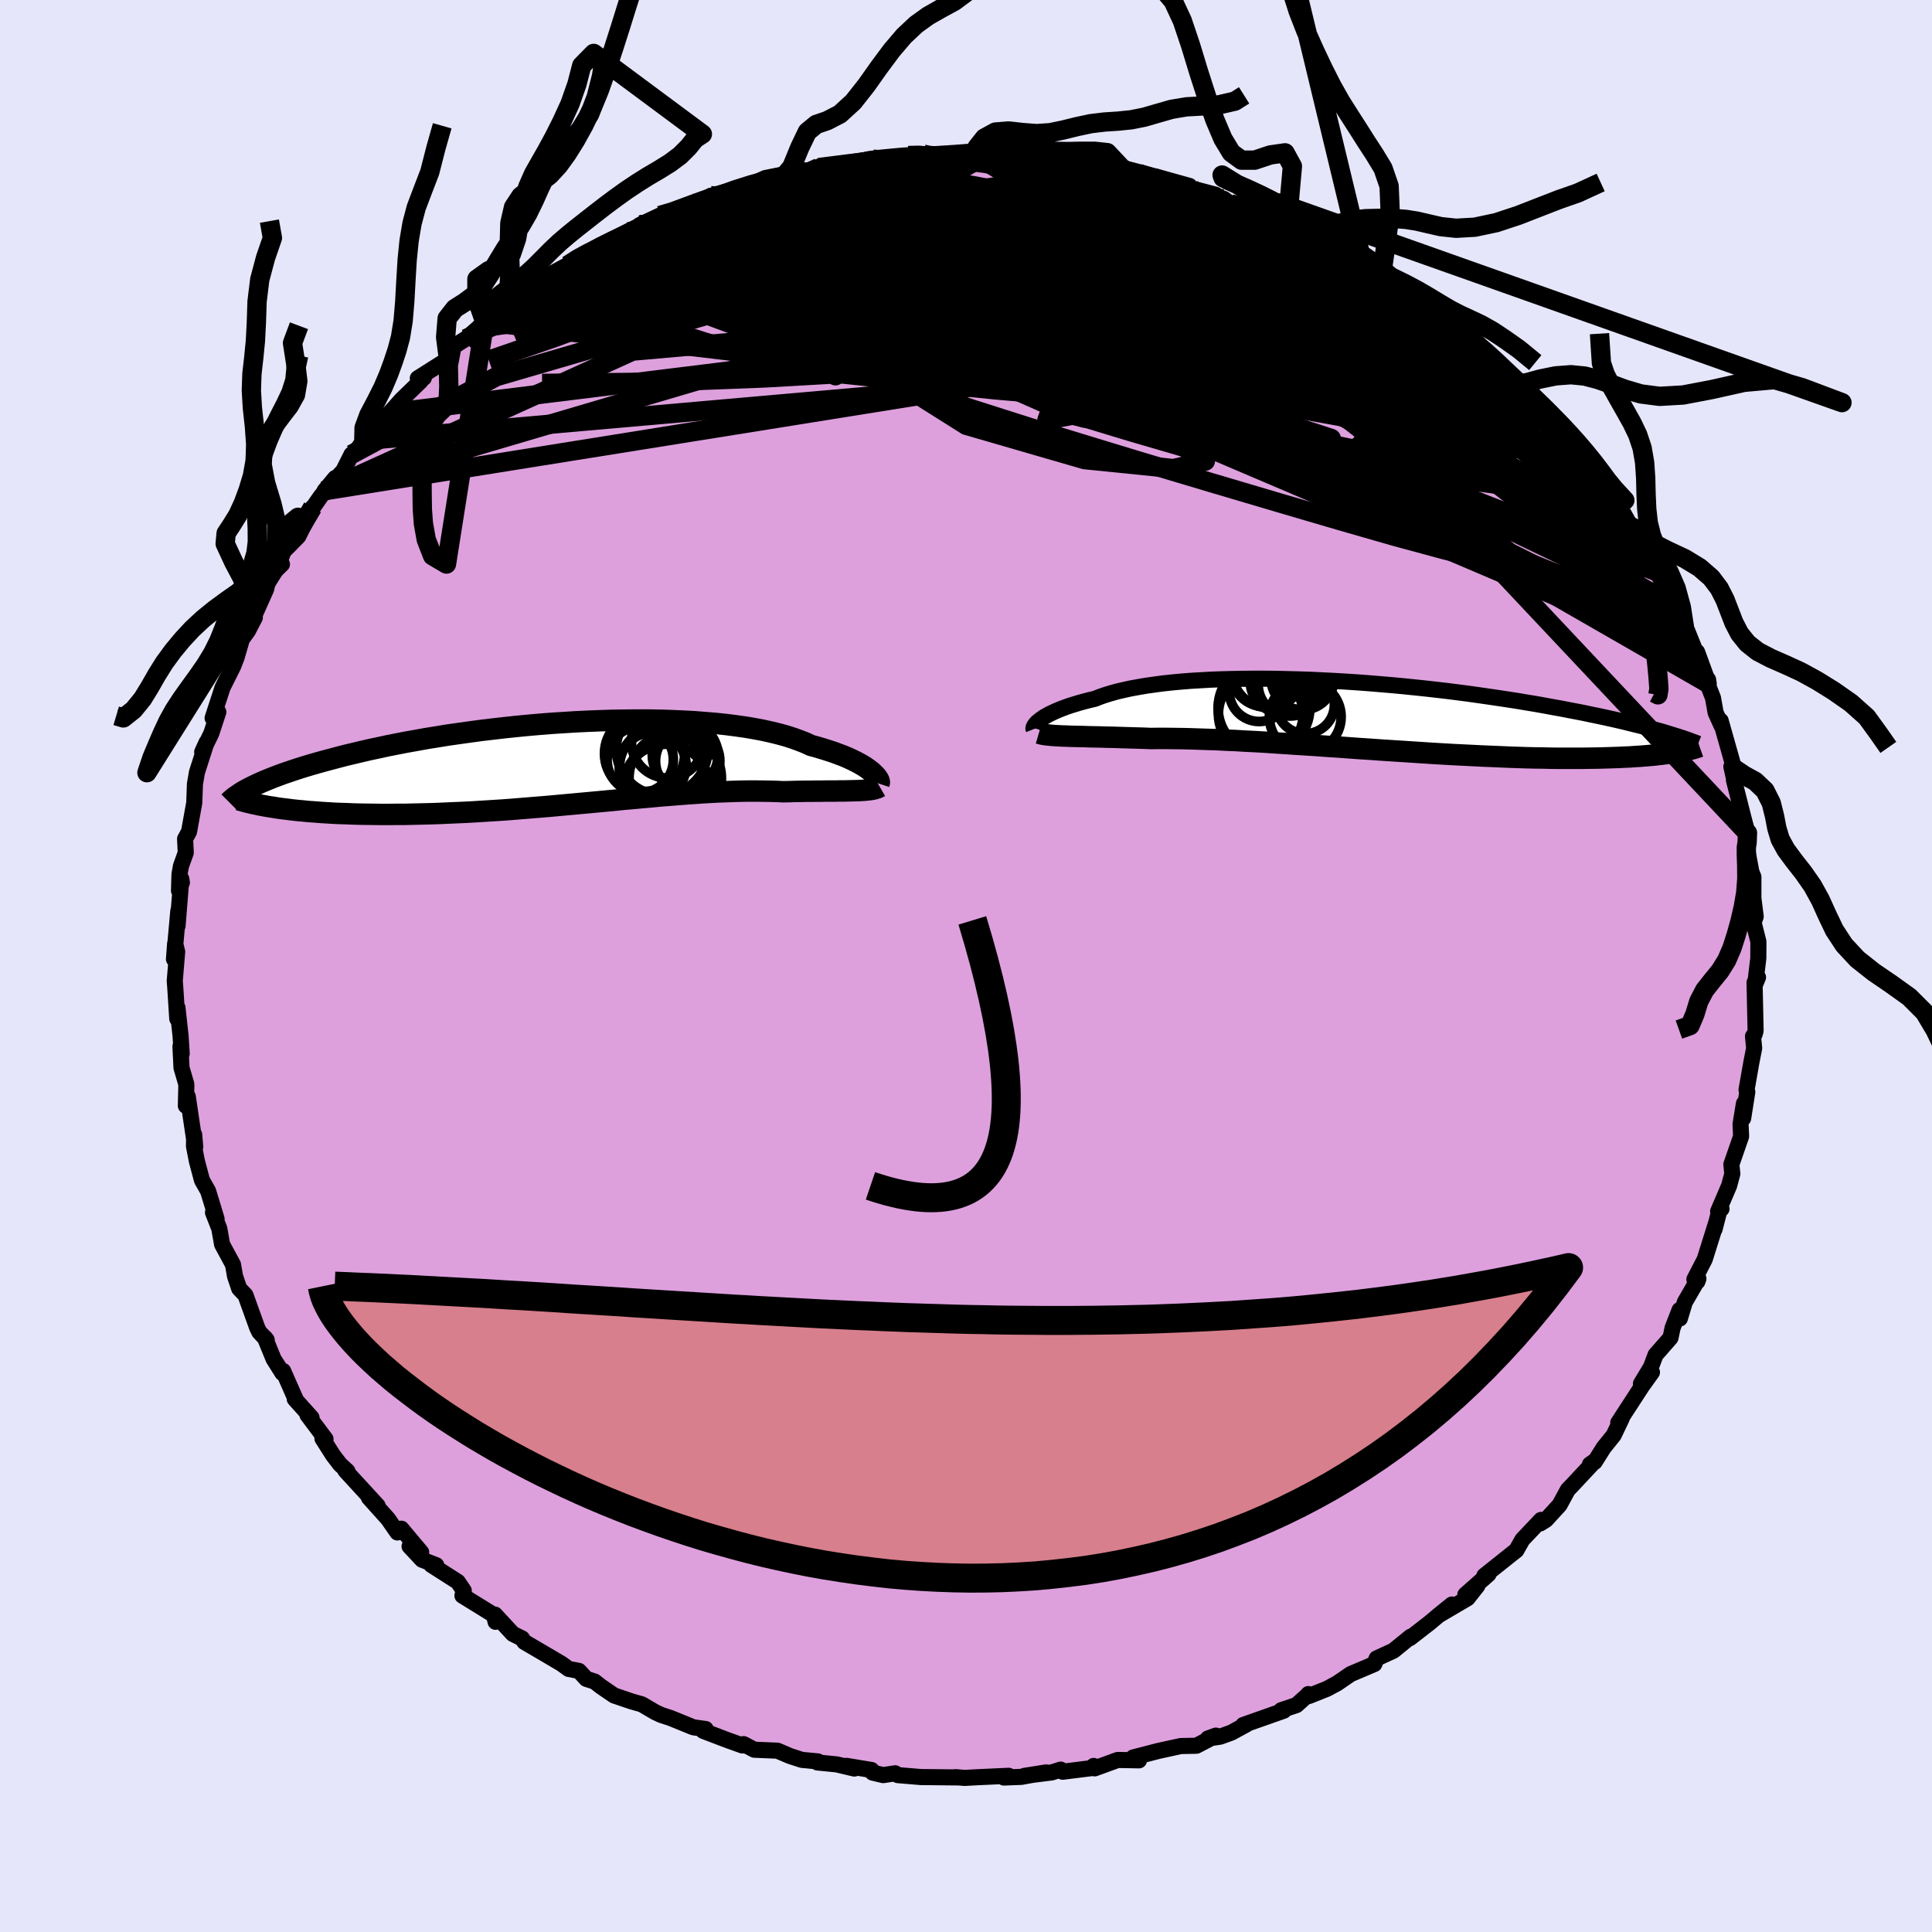 <svg xmlns="http://www.w3.org/2000/svg" width="500" height="500" viewBox="-100 -100 200 200"><defs><clipPath id="c"><path d="m31.23.93-.21-.17-.24-.18-.27-.19-.3-.18-.33-.19-.36-.19-.39-.19-.43-.2-.45-.19-.48-.18-.51-.19-.55-.18-.57-.18-.6-.18-.63-.17-.56-.26-.61-.24-.66-.24-.71-.23-.76-.21-.81-.2-.86-.19-.9-.17-.94-.16-.99-.14L16.09-4l-1.06-.11-1.09-.09-1.12-.09-1.15-.06-1.17-.05-1.2-.04-1.21-.02H6.85l-1.24.01-1.25.02-1.26.04-1.27.05-1.26.06-1.27.08-1.26.08-1.25.1-1.25.11-1.23.12-1.22.13-1.21.14-1.18.14-1.17.16-1.14.16-1.12.16-1.1.18-1.07.17-1.04.19-1.02.18-.98.19-.96.19-.92.2-.9.19-.87.2-.83.2-.81.19-.77.2-.75.2-.71.19-.69.19-.66.19-.64.19-.61.19-.58.19-.56.19-.53.18-.51.19-.48.18-.45.18-.44.18-.4.17-.39.18-.36.17-.34.17 2.76 2.13.49.07.52.06.53.07.56.06.57.05.58.06.61.04.62.05.64.04.65.04.67.03.69.02.71.03.71.02.74.01.75.01.78.01h.79l.81-.01h.82l.85-.02.85-.02.88-.02.88-.03.9-.04.92-.04.92-.04.93-.05.95-.06.95-.06.96-.06.96-.07.97-.08.98-.08.98-.08.98-.08.98-.09.98-.09.98-.09.98-.09.97-.09.97-.09.96-.09.96-.1.95-.08.94-.09.93-.08.93-.09.91-.07.89-.07.89-.07.87-.06.86-.06.84-.05.83-.04.81-.03.79-.03.78-.02.75-.01h.74l.72.01.71.01.68.02.66.03.61-.01.6-.02.58-.01.56-.01h.55l.54-.01h.52l.5-.01h.96l.45-.01h.43l.41-.01.4-.01.37-.01"/></clipPath><clipPath id="b"><path d="m-32.76.43.19-.13.21-.15.25-.14.27-.15.29-.14.32-.15.35-.15.38-.15.4-.15.43-.15.46-.14.49-.15.51-.14.54-.14.56-.13.5-.2.55-.19.59-.18.64-.18.68-.16.73-.16.77-.14.81-.14.85-.12.89-.12.93-.1.96-.09.99-.08 1.03-.06 1.05-.06 1.08-.04 1.11-.03 1.12-.02 1.14-.01h1.17l1.17.01 1.19.03 1.19.03 1.21.04 1.21.06 1.21.06 1.21.07 1.2.08 1.21.09 1.2.1 1.18.1 1.18.11 1.17.12 1.15.12 1.14.13 1.12.13 1.1.14 1.08.14 1.06.15 1.04.15 1.02.15.99.15.97.15.94.16.92.15.89.16.87.16.84.15.82.16.79.15.77.15.75.16.73.15.7.15.68.15.66.15.64.15.61.15.6.15.57.14.55.15.53.14.51.14.48.13 1.22 2.2-.37.05-.38.05-.41.05-.42.05-.44.05-.47.04-.48.04-.5.04-.52.03-.54.04-.56.02-.58.03-.6.02-.62.02-.64.02-.66.01-.69.01-.71.01h-2.25l-.8-.01-.83-.02-.84-.01-.87-.02-.88-.03-.91-.03-.93-.04-.95-.04-.97-.04-.98-.05-1.01-.05-1.02-.05-1.03-.06-1.04-.06-1.06-.07-1.07-.07-1.08-.07-1.09-.07-1.09-.07-1.1-.08-1.1-.07-1.1-.08-1.1-.08-1.1-.07-1.1-.08-1.09-.07-1.08-.07-1.07-.07-1.07-.07-1.05-.07-1.04-.06-1.02-.05-1-.06-.99-.04-.96-.05-.94-.03-.92-.03-.9-.03-.86-.02-.85-.01-.81-.01h-.78l-.76.01-.72-.03-.71-.02-.68-.02-.67-.02-.65-.02-.63-.02-.61-.01-.58-.02-.57-.01-.54-.01-.52-.02-.5-.01-.47-.01-.45-.01-.43-.02"/></clipPath><linearGradient id="d" x1="0%" x2="100%" y1="0%" y2="0%"><stop offset="0%" style="stop-color:[object Object];stop-opacity:1"/><stop offset="4.8%" style="stop-color:[object Object];stop-opacity:1"/><stop offset="100%" style="stop-color:[object Object];stop-opacity:1"/></linearGradient><filter id="a"><feTurbulence baseFrequency=".05" numOctaves="3" result="noise" type="noise"/><feDisplacementMap in="SourceGraphic" in2="noise" scale="2"/></filter></defs><rect width="100%" height="100%" x="-100" y="-100" fill="#E6E6FA"/><path fill="plum" stroke="#000" stroke-linejoin="round" stroke-width="1.667" d="m81.72 1.7.27-.53-.33.8-.03-.26.11 4.98-.09.35-.18.23.12 1.24-.28 1.42-.51 2.89.08.22-.43 2.73.08-1.53-.35 2.15.06 1.24-1.01 2.91.1.97-.33 1.23-1.14 2.66.35-.26-.13-.17-.59 2.28.15-.61-1.17 3.73-1.07 2.07.31.23.11-.3-1.41 2.43-.51 1.69-.03-.88-.72 1.84-.22 1.04-1.55 1.77-.48 1.28-1.03 1.7 1.14-1.18-1.02 1.42-2.47 3.8.36-.45-.83 1.74-1.03 1.28-.94 1.49-.49.25.52-.36-2.44 2.61-.37.38-.85 1.57-1.42 1.55-.6.37.1-.37-1.93 2.04-.63 1.11-.36.28-2.95 2.35.43-.16-2.4 2.12 1.24-.91-1.01 1.28-3.01 1.77 1.39-1.12-1.13.91-1.22 1.02-2 1.55.08-.15-1.78 1.45-1.74.8-.24.58-2.45 1.04-1.4.96-1.06.57-1.86.74-.06-.2-.15.17-1.08.97-1.58.53.27.05-4.2 1.48.35-.07-1.58.86-1.16.42-1.27.19.83-.3-2.02 1.05-1.62.03-2.29.5-2.63.68.6.3-2.2-.04-2.39.87-.11-.25.15.18-3.35.42-.21-.22-.92.29-2.85.36 2.26-.36-2.56.46-1.81.07.5-.18-3.3.15-1.26.07-.98-.08.45.03-3.99-.04-2.4-.2-.27-.19-1.24.19-1.1-.26-.11-.27-2.6-.43.82.28-1.82-.43-2-.2.05-.11-1.67-.16-1.23-.4-1.29-.55-2.4-.1-1.1-.58-.13.14-1.59-.57-2.46-.94.25-.19-1.27-.18-2.36-.96-.98-.32-.62-.29-1.38-.81-1.09-.31-1.79-.61-1.33-.91-.68-.53-.85-.27-.77-.83-1.06-.2-.76-.55-2.09-1.23-1.74-1.02-.24-.36-.95-.47-1.85-2 .06.75-.16-.69-3.27-2.02.14-.52-.62-.91-2.74-1.75.51.03-1.47-.57-1.29-1.38 1.2.61-2.05-2.44-.41.39-.98-1.41-1.97-2.19.91.84-3.35-3.65.22.07-.77-.71-.72-.94-1.1-1.73.32.05-1.87-2.49.42.28-1.74-1.94.15.16-1.35-3.06-.07.22-.92-1.46-.91-2.22.2.25-.76-.81-.22-.44-1.22-3.39-.65-.68-.43-1.28-.21-1.2-1.13-2.09-.29-1.64-.65-1.66.37.66-.37-1.22-.51-1.67-.63-1.11-.53-1.99-.3-1.54.02-1.2.11 1.27-.77-5.2-.2.95.05-2.05-.01-.21-.49-1.67-.11-2.21.13.74-.12-1.86-.32-2.9-.02 1.15-.21-3.29-.05-.62.25-3.03-.21-.85-.12 1.62.45-5-.08 1.56.39-4.86.06.37-.3.84.05-1.69.15-.85.5-1.39-.07-1.43.41-.75.27-1.49.27-1.5.07-1.94.21-1.22.99-3.08-.45.99.94-1.92.73-2.22-.59.62 1-3.07.08-.19 1.05-2.1.35-.9.55-1.89.63-.88.71-1.37-.34.44 1.51-3.38.28-1.27 1.36-1.31-.58.2.37-.56.38-.99 1.53-1.55 1.47-2.99-1.03 1.56 1.84-2.65 1.53-1.95-1.1 1.32 1.93-2.05.86-1.71.47-.36.8-1.07.65-.69.6-.81 1.44-1.37 1.21-1.36 1.97-1.91-.11.02.46-.38-.63.05 3.17-2.01.34-1.17 1.48-.92 1.21-1.07.73-.68.42-.08.9-.71 1.76-1.33 1.5-1.1 1.25-.67.77-.67-.45.14 2.42-1.42 1.2-.83 1.06-.6.25.07.61-.55 1.04-.4 2.05-1.14 2.32-1.09-1.05.36 2.08-.98 1.05-.25 2.16-.71.07-.31 2.21-.53-.21-.25 1.11-.1 1.18-.46 2.15-.71 1.19-.56 2.15-.42.16.22 2.28-.32 1.45-.52-.23-.05-.28.01 4.41-.52 1.22-.35-.5.1 3.89-.19.25-.28 1.57-.15.1.23 2.27-.12.29-.01 2.61-.03-.13-.09 1.23.19.07-.27 2.31.18 2.97.39-.22-.26 2.06.47 1.27.01.03-.1 3.09.57.81.26 1.43.04 1.66.48.42.04.92.29.82.03 3.54.99-.66.02 3.37.89-.36.04 1.19.38.73.53h.7l3.17 1.16.58.09.64.47.85.26 2.64 1.25.08.37.29.2 2.23 1.13.95.33 1.54.97 1.45.67.12.13.75.43.92.73.13.06 2.77 2.21.85.5 1.51.88.52 1.02.35.06 1.17.77.97.28 1.79 2 .55.59 1.9 2.1 1.03.8-.58-.37 1.48 1.14.92 1.24.92.39-.74.02 2.21 1.63 1.66 2.13-.49-.43 1.16 1.45 1.42 1.95-.25.43.65.42 1.34 1.67 1.78 3.17-.86-1.1.98.51.9 2.33.48 1.4.91.73.76.87 1.35 3.16.51 1.6-.62-1.28.67 1.07 1.31 3.25-.05-.47 1.21 3.31-.07-.44-.48-.63.99 2.53.27 1.52.62 1.37-.1-.54 1.31 4.64-.2.12.39 1.77.05.08-.17-.44.97 3.83.43 1.63.02 2.08-.05-1.6-.07.85.5 2.69.21.52v2.22l.24 1.89-.22.62.5 1.98-.01 1.72-.3 2.5.27-.53" filter="url(#a)"/><path fill="#fff" d="m-32.76.43.19-.13.21-.15.25-.14.27-.15.29-.14.32-.15.35-.15.38-.15.4-.15.43-.15.46-.14.49-.15.51-.14.54-.14.56-.13.5-.2.55-.19.59-.18.64-.18.68-.16.73-.16.77-.14.81-.14.85-.12.89-.12.93-.1.96-.09.99-.08 1.03-.06 1.05-.06 1.08-.04 1.11-.03 1.12-.02 1.14-.01h1.17l1.17.01 1.19.03 1.19.03 1.21.04 1.21.06 1.21.06 1.21.07 1.2.08 1.21.09 1.2.1 1.18.1 1.18.11 1.17.12 1.15.12 1.14.13 1.12.13 1.1.14 1.08.14 1.06.15 1.04.15 1.02.15.99.15.97.15.94.16.92.15.89.16.87.16.84.15.82.16.79.15.77.15.75.16.73.15.7.15.68.15.66.15.64.15.61.15.6.15.57.14.55.15.53.14.51.14.48.13 1.22 2.2-.37.05-.38.05-.41.05-.42.05-.44.05-.47.04-.48.04-.5.04-.52.03-.54.04-.56.02-.58.03-.6.02-.62.02-.64.02-.66.01-.69.01-.71.01h-2.25l-.8-.01-.83-.02-.84-.01-.87-.02-.88-.03-.91-.03-.93-.04-.95-.04-.97-.04-.98-.05-1.01-.05-1.02-.05-1.03-.06-1.04-.06-1.06-.07-1.07-.07-1.08-.07-1.09-.07-1.09-.07-1.1-.08-1.1-.07-1.1-.08-1.1-.08-1.1-.07-1.1-.08-1.09-.07-1.08-.07-1.07-.07-1.07-.07-1.05-.07-1.04-.06-1.02-.05-1-.06-.99-.04-.96-.05-.94-.03-.92-.03-.9-.03-.86-.02-.85-.01-.81-.01h-.78l-.76.01-.72-.03-.71-.02-.68-.02-.67-.02-.65-.02-.63-.02-.61-.01-.58-.02-.57-.01-.54-.01-.52-.02-.5-.01-.47-.01-.45-.01-.43-.02" filter="url(#a)" transform="translate(40.46 -25.93)"/><path fill="#fff" d="m31.23.93-.21-.17-.24-.18-.27-.19-.3-.18-.33-.19-.36-.19-.39-.19-.43-.2-.45-.19-.48-.18-.51-.19-.55-.18-.57-.18-.6-.18-.63-.17-.56-.26-.61-.24-.66-.24-.71-.23-.76-.21-.81-.2-.86-.19-.9-.17-.94-.16-.99-.14L16.09-4l-1.06-.11-1.09-.09-1.12-.09-1.15-.06-1.17-.05-1.2-.04-1.21-.02H6.85l-1.24.01-1.25.02-1.26.04-1.27.05-1.26.06-1.27.08-1.26.08-1.25.1-1.25.11-1.23.12-1.22.13-1.21.14-1.18.14-1.17.16-1.14.16-1.12.16-1.1.18-1.07.17-1.04.19-1.02.18-.98.19-.96.19-.92.2-.9.19-.87.2-.83.2-.81.19-.77.2-.75.2-.71.19-.69.19-.66.19-.64.19-.61.19-.58.19-.56.19-.53.18-.51.19-.48.18-.45.18-.44.18-.4.17-.39.18-.36.17-.34.17 2.76 2.13.49.07.52.06.53.07.56.06.57.05.58.06.61.04.62.05.64.04.65.04.67.03.69.02.71.03.71.02.74.01.75.01.78.01h.79l.81-.01h.82l.85-.02.85-.02.88-.02.88-.03.9-.04.92-.04.92-.04.93-.05.95-.06.95-.06.96-.06.96-.07.97-.08.98-.08.98-.08.98-.08.98-.09.98-.09.98-.09.98-.09.97-.09.97-.09.96-.09.96-.1.95-.08.94-.09.93-.08.93-.09.91-.07.89-.07.89-.07.87-.06.86-.06.84-.05.83-.04.81-.03.79-.03.78-.02.75-.01h.74l.72.01.71.01.68.02.66.03.61-.01.6-.02.58-.01.56-.01h.55l.54-.01h.52l.5-.01h.96l.45-.01h.43l.41-.01.4-.01.37-.01" filter="url(#a)" transform="translate(-40.95 -21)"/><g fill="none" stroke="#000" transform="translate(40.46 -25.93)"><path stroke-linejoin="round" stroke-width="1.667" d="m-33.46 1.41-.02-.05V1.3l.02-.08.04-.09.05-.09.08-.11.1-.12.11-.12.15-.12.17-.14.19-.13.21-.15.25-.14.27-.15.29-.14.32-.15.35-.15.38-.15.4-.15.43-.15.46-.14.49-.15.51-.14.54-.14.56-.13.5-.2.55-.19.59-.18.64-.18.68-.16.73-.16.77-.14.81-.14.85-.12.89-.12.93-.1.96-.09.99-.08 1.03-.06 1.05-.06 1.08-.04 1.11-.03 1.12-.02 1.14-.01h1.17l1.17.01 1.19.03 1.19.03 1.21.04 1.21.06 1.21.06 1.21.07 1.2.08 1.21.09 1.2.1 1.18.1 1.18.11 1.17.12 1.15.12 1.14.13 1.12.13 1.1.14 1.08.14 1.06.15 1.04.15 1.02.15.99.15.97.15.94.16.92.15.89.16.87.16.84.15.82.16.79.15.77.15.75.16.73.15.7.15.68.15.66.15.64.15.61.15.6.15.57.14.55.15.53.14.51.14.48.13.47.14.44.14.43.13.41.13.38.12.37.13.35.12.33.13.32.11.3.12" filter="url(#a)"/><path stroke-linejoin="round" stroke-width="2.222" d="m-32.92 1.83.17.05.19.05.23.04.24.03.28.03.3.03.32.02.35.02.38.02.4.01.43.02.45.01.47.01.5.01.52.02.54.01.57.01.58.02.61.01.63.02.65.02.67.02.68.02.71.02.72.03.76-.01h.78l.81.01.85.01.86.02.9.03.92.03.94.03.96.05.99.04 1 .06 1.02.05 1.04.06 1.05.07 1.07.07 1.07.07 1.08.07 1.09.07 1.1.08 1.1.07 1.1.08 1.1.08 1.1.07 1.1.08 1.09.07 1.09.07 1.08.07 1.07.07 1.06.07 1.04.06 1.03.06 1.02.05 1.01.05.98.05.97.04.95.04.93.04.91.03.88.03.87.02.84.01.83.02.8.01h2.25l.71-.01.69-.01.66-.01.64-.02.62-.02.6-.02.58-.03.56-.02.54-.04.52-.03.5-.04.48-.04.47-.04.44-.05.42-.05.41-.05.38-.05.37-.05.35-.06.33-.06.32-.06.29-.06.28-.06.27-.07.24-.06.23-.07.22-.07.2-.07" filter="url(#a)"/><circle cx="-10.111" cy="-2.472" r="3.094" clip-path="url(#b)" filter="url(#a)"/><circle cx="-5.341" cy=".138" r="3.716" clip-path="url(#b)" filter="url(#a)"/><circle cx="-5.616" cy="-3.847" r="3.268" clip-path="url(#b)" filter="url(#a)"/><circle cx="-9.181" cy="-4.547" r="3.722" clip-path="url(#b)" filter="url(#a)"/><circle cx="-6.926" cy="-3.237" r="3.292" clip-path="url(#b)" filter="url(#a)"/><circle cx="-9.581" cy="-4.302" r="3.382" clip-path="url(#b)" filter="url(#a)"/><circle cx="-7.706" cy="-3.552" r="3.332" clip-path="url(#b)" filter="url(#a)"/><circle cx="-9.946" cy="-.142" r="4.384" clip-path="url(#b)" filter="url(#a)"/><circle cx="-5.331" cy="-1.132" r="3.01" clip-path="url(#b)" filter="url(#a)"/><circle cx="-9.611" cy="-.797" r="4.752" clip-path="url(#b)" filter="url(#a)"/></g><g fill="none" stroke="#000" transform="translate(-40.95 -21)"><path stroke-linejoin="round" stroke-width="2.222" d="m31.95 2.12.02-.06.01-.07-.01-.09-.03-.1-.06-.12-.08-.13-.1-.14-.13-.15-.16-.16-.18-.17-.21-.17-.24-.18-.27-.19-.3-.18-.33-.19-.36-.19-.39-.19-.43-.2-.45-.19-.48-.18-.51-.19-.55-.18-.57-.18-.6-.18-.63-.17-.56-.26-.61-.24-.66-.24-.71-.23-.76-.21-.81-.2-.86-.19-.9-.17-.94-.16-.99-.14L16.09-4l-1.06-.11-1.09-.09-1.12-.09-1.15-.06-1.17-.05-1.2-.04-1.21-.02H6.85l-1.24.01-1.25.02-1.26.04-1.27.05-1.26.06-1.27.08-1.26.08-1.25.1-1.25.11-1.23.12-1.22.13-1.21.14-1.18.14-1.17.16-1.14.16-1.12.16-1.1.18-1.07.17-1.04.19-1.02.18-.98.19-.96.19-.92.2-.9.19-.87.2-.83.2-.81.19-.77.2-.75.2-.71.19-.69.19-.66.19-.64.19-.61.19-.58.19-.56.19-.53.18-.51.19-.48.18-.45.18-.44.18-.4.17-.39.18-.36.17-.34.17-.31.16-.3.16-.27.16-.25.16-.23.16-.22.15-.19.14-.17.15-.16.14-.14.14" filter="url(#a)"/><path stroke-linejoin="round" stroke-width="2.222" d="m32.02 2.44-.14.08-.17.07-.2.06-.21.05-.25.04-.26.03-.29.03-.31.02-.33.02-.36.01-.37.01-.4.01-.41.01h-.43l-.45.01h-.96l-.5.01h-.52l-.54.01h-.55l-.56.01-.58.01-.6.02-.61.01-.66-.03-.68-.02-.71-.01-.72-.01h-.74l-.75.01-.78.02-.79.03-.81.03-.83.04-.84.05-.86.06-.87.06-.89.07-.89.07-.91.07-.93.09-.93.08-.94.09-.95.08-.96.1-.96.09-.97.09-.97.09-.98.09-.98.09-.98.09-.98.09-.98.08-.98.08-.98.08-.97.08-.96.07-.96.06-.95.06-.95.06-.93.05-.92.04-.92.04-.9.04-.88.03-.88.02-.85.02-.85.02h-.82l-.81.01h-.79l-.78-.01-.75-.01-.74-.01-.71-.02-.71-.03-.69-.02-.67-.03-.65-.04-.64-.04-.62-.05-.61-.04-.58-.06-.57-.05-.56-.06-.53-.07-.52-.06-.49-.07-.48-.08-.47-.07-.44-.08-.43-.08-.41-.09-.39-.08-.37-.09-.36-.09-.34-.1-.32-.09" filter="url(#a)"/><circle cx="9.331" cy=".501" r="4.274" clip-path="url(#c)" filter="url(#a)"/><circle cx="10.851" cy="1.566" r="4.782" clip-path="url(#c)" filter="url(#a)"/><circle cx="10.056" cy="-2.199" r="3.742" clip-path="url(#c)" filter="url(#a)"/><circle cx="9.491" cy="-1.424" r="4.746" clip-path="url(#c)" filter="url(#a)"/><circle cx="8.531" cy=".261" r="3.45" clip-path="url(#c)" filter="url(#a)"/><circle cx="7.676" cy="-.989" r="4.152" clip-path="url(#c)" filter="url(#a)"/><circle cx="12.141" cy="-.224" r="3.33" clip-path="url(#c)" filter="url(#a)"/><circle cx="7.226" cy="-.359" r="3.43" clip-path="url(#c)" filter="url(#a)"/><circle cx="9.921" cy="2.516" r="4.478" clip-path="url(#c)" filter="url(#a)"/><circle cx="11.876" cy="-.819" r="3.402" clip-path="url(#c)" filter="url(#a)"/></g><g fill="none" stroke="url(#d)" stroke-linejoin="round" stroke-width="2"><path d="m7.31-83.57.4-.04.84.13.81.18.69.22.51.27.24.32-.08.34-.47.39-.84.43-1.22.48-1.59.56-1.99.63-2.46.69-2.95.74-3.48.78-4.02.81-4.54.84-5.11.93-5.71 1.03-6.31 1.11-6.79 1.08m68.62-5.99.86.5 1.33.72 1.48.83 1.47.87 1.47.86 1.49.86 1.45.83 1.33.76 1.1.64.81.46.46.26.1.03-.22-.18-.46-.34-.73-.53m11.13 8.74 1.26 1.4.4.57-.16.14-.58-.1-1.03-.34-1.53-.59-2.04-.87-2.63-1.15-3.31-1.5-4.09-1.9-4.94-2.36-5.83-2.86-6.71-3.37-7.68-3.94" filter="url(#a)"/><path d="m43.4-71.43.53.61.21.77-.2.87-.86.84-1.64.74-2.47.65-3.26.61-4.01.61-4.76.65-5.55.7-6.42.74-7.39.75-8.42.73-9.47.68-10.43.6-11.24.43-11.9.14" filter="url(#a)"/><path d="m59.68-57.42.27.27-.25.36-.67.39-1.31.23-2.1-.05-2.94-.34-3.8-.63-4.7-.94-5.62-1.23-6.59-1.55-7.58-1.9-8.58-2.33-9.59-2.77-10.59-3.17-11.65-3.54" filter="url(#a)"/><path d="m57.86-59.43.04.11.55.54.53.55.41.48.28.41.14.34-.07.21-.34.05-.65-.18-.97-.42-1.29-.68-1.64-.96-2.01-1.28-2.43-1.61-2.91-1.99-3.43-2.38-3.96-2.77-4.44-3.15-4.83-3.58m-41.68-7.43.91-.21 1.1-.13 1.24-.12 1.09-.1.8-.04h.48l.14.06-.2.11-.61.15-1.08.2-1.64.26-2.25.32-2.89.39-3.64.52m76.15 23.1.83.96.76.85.87 1.01 1.01 1.17 1.01 1.23.93 1.19.79 1.06.63.88.45.66.27.4.07.1-.17-.26-.47-.71-.79-1.17-1.09-1.59M10.45-83.45l2.34.48 1.83.42 1.72.44 1.71.48 1.73.52 1.8.56 1.87.61 1.9.63 1.86.65 1.72.62 1.52.56 1.27.47 1.02.38.8.27.56.15.29.02-.13-.16-.68-.38M4.34-83.96l1.82.23.86.19.45.26.11.33-.24.44-.62.53-1.11.63-1.66.74-2.28.84-2.92.96-3.55 1.09-4.22 1.26-4.93 1.43-5.72 1.63-6.58 1.78-7.38 1.84-8.1 1.84" filter="url(#a)"/><path d="m64.4-52.23.57 1.27-.37.65-.96.48-1.6.33-2.38.07-3.24-.24-4.1-.54-4.97-.79-5.85-1.02-6.77-1.27-7.76-1.56-8.78-1.9-9.81-2.33-10.82-2.82-11.79-3.28-12.86-3.57m44.95-13.31 1.2.42 1.92.81 2.37 1.14 2.58 1.4 2.7 1.59 2.81 1.74 2.92 1.89 3.07 1.99 3.21 2.06 3.3 2.11 3.31 2.13 3.27 2.1 3.17 2.06 3.09 2.01 2.93 1.92M38.59-73.96l1.16.58 1.42.86 1.43.94 1.4.98 1.4 1.05 1.48 1.13 1.55 1.22 1.58 1.24 1.5 1.18 1.31 1.04 1.03.83.71.55.34.2-.12-.27M-5.98-83.89l1.09-.03.81.06.68.08.45.13.12.18-.25.26-.61.35-.95.47-1.33.6-1.76.72-2.26.83-2.85.94-3.48 1.07-4.17 1.23-4.89 1.43-5.61 1.59-6.2 1.66" filter="url(#a)"/><path d="m15.78-82.58 1.35.43 1.34.53 1.68.71 2.03.92 2.29 1.1 2.41 1.23 2.44 1.3 2.43 1.35 2.45 1.39 2.49 1.41 2.51 1.42 2.51 1.41 2.44 1.39 2.33 1.33 2.2 1.3 2.06 1.26 1.89 1.19 1.69 1.08 1.58 1.03m9.92 10.52-.01.47.21.76.08.85-.28.69-.7.47-1.09.3-1.48.19-1.86.08-2.27-.05-2.73-.22-3.21-.43-3.72-.68-4.22-.93-4.73-1.16-5.25-1.39-5.8-1.62-6.37-1.86-6.95-2.1-7.54-2.34-8.13-2.53-8.78-2.67-9.45-2.85-10.01-3.14" filter="url(#a)"/><path d="m49.58-67.05.43.68.44.45.44.47.36.55.15.58-.13.5-.48.36-.88.15-1.28-.05-1.67-.25-2.07-.41-2.47-.55-2.89-.68-3.32-.81-3.82-.95-4.35-1.11-4.93-1.29-5.52-1.5-6.05-1.72-6.49-1.96-6.93-2.17-7.63-2.36" filter="url(#a)"/><path d="m-28.48-78.65.94-.26 1.94-.13 2.62.02 3.3.13 4.01.19 4.61.29 5.09.39 5.42.49 5.63.57 5.76.62 5.87.65 6.01.71 6.25.82 6.61.98m36.93 33.33.75 2.16-.11.83-.64.21-1.03-.02-1.43-.22-1.93-.52-2.48-.94-3.09-1.37-3.68-1.78-4.28-2.14-4.89-2.48-5.54-2.85-6.24-3.25-7-3.7-7.82-4.2-8.69-4.75-9.49-5.35-9.91-5.94m-10.26-6.49 3.15-.4 2.01-.24 1.75-.15 1.73-.11 1.7-.08 1.64-.06 1.54-.03 1.44-.02 1.31-.01 1.15-.02.96-.02.75-.02.52-.01.25-.02-.05-.01-.39-.01-.72-.01-1.05-.02-1.53-.03m41.74 12.06.75.49.86.63 1.01.75 1.03.77.89.67.62.48.3.25-.03.02-.38-.21-.76-.44-1.23-.7-1.78-1.02-2.32-1.4-2.71-1.83" filter="url(#a)"/><path d="m31.86-77.64.86.51 1.27.7 1.4.82 1.42.89 1.49.93 1.54.97 1.57.98 1.54.95 1.44.93 1.34.89 1.25.87 1.19.84 1.12.82 1.04.76.89.64.67.46.39.21.08-.04-.2-.23-.43-.36-.59-.42-.71-.55M-4.31-83.81l1.57-.06 1 .01.6.07.22.15-.07.24-.33.34-.63.46-1 .57-1.46.67-2.01.79-2.6.91-3.21 1.05-3.86 1.21-4.52 1.36-5.2 1.49-5.97 1.64-6.92 1.86" filter="url(#a)"/><path d="m41.08-72.66.97.47.58.36.5.37.49.44.48.49.38.47.18.38-.11.25-.43.08-.75-.07-1.08-.21-1.43-.32-1.78-.45-2.2-.59-2.64-.79-3.16-1.02-3.71-1.29-4.3-1.54-4.9-1.78-5.46-2-5.82-2.2" filter="url(#a)"/><path d="m50.1-66.03.53.23.72.46.69.58.52.62.23.51-.13.29-.54-.01-.98-.31-1.43-.61-1.9-.89-2.38-1.15-2.88-1.4-3.36-1.67-3.87-1.95-4.45-2.29-5.12-2.66-5.83-3.07m13.43 2.44 1.74.91 1.06.64 1.04.6 1.13.61 1.12.59 1 .53.78.43.55.33.32.24.14.15-.05.08-.27-.04-.54-.18-.92-.38-1.36-.62-1.85-.88-2.33-1.12-2.75-1.35-3.08-1.57m-13.3-4.64 1.2.33.89.23.91.24.96.28.92.32.74.32.48.29.2.25-.07.22-.32.2-.59.17-.88.16-1.22.13-1.6.11-2 .09-2.4.05-2.8.01-3.2-.05-3.65-.1-4.16-.17-4.73-.23-5.39-.25-6.14-.22" filter="url(#a)"/><path d="m-46.74-68.81 1.49-.94 1.62-.83 1.81-.83 2.14-.9 2.44-.99 2.67-1.04 2.79-1.03 2.89-1.01 2.99-1.01 3.06-1.02 3.06-1.04 2.98-1.02 2.8-.96 2.64-.87 2.54-.75m-29.92 9.16.88-.55 1.4-.69 1.61-.74 1.63-.7 1.61-.64 1.63-.6 1.64-.58 1.63-.55 1.57-.52 1.47-.48 1.38-.45 1.28-.42 1.16-.38 1.03-.34.87-.28.68-.2.44-.13.17-.05-.15.02-.53.09-.92.18-1.33.3-1.85.51m75.82 18.17.83.9.88.94.6.64.34.38.12.21-.08.05-.32-.12-.62-.3-.95-.52-1.32-.79-1.74-1.1-2.22-1.47-2.74-1.89-3.3-2.33-3.81-2.78-4.21-3.16" filter="url(#a)"/><path d="m-9.62-83.52.51.04.93.06.45.17-.14.36-.71.56-1.27.79-1.89 1.01-2.56 1.24-3.29 1.48-4.05 1.74-4.83 2.05-5.66 2.44-6.64 2.9-7.97 3.5M.86-83.97l.41.04 1.14.22 1.76.35 2.19.5 2.45.62 2.57.71 2.64.81 2.72.88 2.77.93 2.81.96 2.8.97 2.72.94 2.61.92 2.49.88 2.38.88 2.3.88 2.21.85 2 .76 1.64.57 1.02.21m5.96 4.12.99.63.81.69.54.7.17.57-.28.3-.79-.03-1.31-.36-1.85-.67-2.39-.95-2.97-1.22-3.55-1.49-4.16-1.77-4.82-2.08-5.58-2.44-6.5-2.87-7.66-3.32" filter="url(#a)"/><path d="m50.45-65.97.96.65.72.72.4.78-.01.68-.5.47-1.04.22-1.59-.04-2.12-.24-2.65-.41-3.16-.57-3.69-.72-4.24-.86-4.84-1.03-5.53-1.23-6.28-1.43-7.08-1.65-7.92-1.86-8.73-2.09-9.46-2.37m-24.94 4.42 1.08-.69.93-.51.94-.48 1.07-.54 1.21-.6 1.26-.63 1.24-.61 1.16-.55 1.06-.48.94-.4.79-.32.59-.23.38-.13.16-.03-.07.08-.29.2-.55.32-.8.45-1.1.58-1.4.71-1.76.84-2.24 1.06-2.98 1.41m14.33-6.76 1.43-.52 1.68-.53 1.69-.45 1.62-.36 1.52-.3 1.4-.26 1.27-.24 1.18-.23 1.08-.2.97-.17.81-.13.56-.08.25-.01-.07.04-.42.12-.77.17-1.16.24-1.62.28-2.13.34-2.72.44" filter="url(#a)"/><path d="m27.41-78.89 1.07.28.9.42.23.38-.43.34-1.03.34-1.66.32-2.33.3-3.01.25-3.7.18-4.46.13-5.32.06-6.29-.01-7.36-.08-8.39-.15-9.17-.27" filter="url(#a)"/><path d="m-4.41-84.04.61.13.91.07.77.08.5.14.22.21-.02.3-.22.4-.44.52-.73.62-1.1.75-1.52.88-1.98 1.01-2.45 1.14-2.93 1.28-3.42 1.42-3.98 1.59-4.6 1.78-5.28 2-5.95 2.24-6.51 2.4-6.87 2.37m81.26-14.93.81.46 1.14.57 1.18.63 1.12.61 1.07.59 1.03.56.95.51.81.43.61.35.4.25.18.16-.01.09-.22.02-.44-.07-.71-.2-1.03-.36-1.37-.55-1.71-.76-2.06-.96-2.44-1.16-2.94-1.39-3.62-1.68" filter="url(#a)"/><path d="M-5.98-83.89h1.3l1.45.14 1.75.2 1.95.25 2.07.3 2.16.34 2.28.38 2.43.44 2.56.48 2.61.51 2.59.53 2.46.51 2.29.49 2.12.44 1.95.39 1.75.34 1.48.25 1.12.15.79.07m-74.35 6.43.54-.35 1.47-.79 1.69-.82 1.73-.75 1.8-.72 1.95-.75 2.11-.8 2.2-.83 2.22-.83 2.17-.8 2.07-.74 1.92-.67 1.71-.61 1.43-.52 1.07-.43.68-.33.35-.22.39-.19m65.3 15.35.54.74.75.62.98.73 1.11.9 1.13 1.01 1.04.99.89.87.67.66.42.42.17.17-.08-.05-.33-.26-.55-.44-.8-.63-1.07-.87-1.44-1.2-1.97-1.66-2.69-2.26" filter="url(#a)"/><path d="m33.35-76.91 1.71.89.97.59.86.51.86.47.74.4.49.28.11.12-.3-.05-.69-.22-1.06-.38-1.44-.53-1.89-.74-2.49-1.01-3.3-1.38-4.25-1.78m50.19 43.05.11.71-.16.28-.24.43-.45.44-.77.24-1.15-.07-1.56-.39-1.94-.66-2.31-.88-2.68-1.09L59.63-39l-3.49-1.58-3.96-1.9-4.45-2.26-4.97-2.65-5.52-3.04-6.09-3.39-6.66-3.72-7.26-4.07-7.78-4.5-8.16-4.98-8.41-5.41m78.87 35.78.63 1.21.13 1.01-.54.23-1.12-.43-1.62-.91-2.14-1.35-2.76-1.89-3.48-2.53-4.26-3.26-5.05-3.95-5.79-4.6-6.51-5.22-7.28-5.95-8.26-6.77" filter="url(#a)"/><path d="m42.65-71.86.76.5.88.63 1.05.79 1.12.84 1.04.78.86.66.68.53.52.42.37.33.21.26.02.16-.23.04-.53-.17-.87-.4-1.22-.67-1.57-.94-1.94-1.19-2.31-1.43-2.73-1.67-3.23-1.91-3.87-2.19m37.8 31.31.57 1.79.16 1.16-.22.87-.67.69-1.2.46-1.75.16-2.3-.13-2.81-.37-3.33-.6-3.89-.83-4.48-1.1-5.1-1.38-5.71-1.64-6.34-1.86-6.96-2.06-7.6-2.27-8.24-2.51-8.87-2.82-9.45-3.19-10.06-3.62-10.78-3.99m-2.12-9.27 1.23-.36 1.23-.44 1.07-.4.92-.34.82-.29.79-.26.74-.2.65-.15.49-.05.26.07-.02.19-.35.32-.68.46-1.04.59-1.36.75-1.71.9-2.06 1.07-2.51 1.27-3.08 1.52-3.75 1.83-4.45 2.14" filter="url(#a)"/><path d="m-14.74-82.61.37.03 1.79.11 2.75.21 3.24.36 3.53.49 3.76.62 3.95.74 4.12.86 4.27.96 4.4 1.04 4.48 1.05 4.44 1.02 4.31.94 4.17.87 4.2.9" filter="url(#a)"/><path d="m26.68-79.42-6.06 10.4L38.13-57.3l8.85 4.65-.83.33-6.27-1.13-9.79-1.81-12.43-2.77-12.67-3.82-9.18-4.27-2.83-3.78 3.67-2.34 7.9-.14 9.44 2.24 9.59 3.52 11.16 4.09 34.72 17.35" filter="url(#a)"/><path d="m-31.69-77.69 24.18.05 19.24 3.96 7.14 3.02 1.12 1.15-.94-.02-2.33-.4-3.86-.39-4.99-.3-4.95-.27-3.45-.24-.96-.15 1.5.05 2.92.38 3.14.72 2.98.9 2.95.74 1.88.11-2.83-.8-12.14-.93-22.12 1.69-25.41 7.41-14.99 8.05" filter="url(#a)"/><path d="M1.96-83.87-19.58-71.7l10.33 9.96 17.78 1.38 11.19-3.68 3.07-3.92-2.87-2.14-6.29-.7-7.15-.25-5.89-.4-3.68-.64-1.81-.63-.78-.25-.22.36.56.68 1.78.3 4.41.64 15.87 6.83 57.14 27.47" filter="url(#a)"/><path d="M38.59-73.96 7.42-67.32l3 1.48-2.38.3-3.41 1.22 1.5 1.83 5.66 1.8 5.77 1.5 2.61 1.09-1.48.36-4.49-.72-5.4-1.92-4.16-2.83-1.57-3.14.95-2.91 1.94-2.39.71-1.86-1.89-1.38L1-75.76l-3.17-.16-.16.72L.3-73.95l.8.36-9.69-2.63-19.82-2.74" filter="url(#a)"/><path d="M76.89-29.21 27.51-57.59l-3.65-10.07-3.36-4.26-9.06-1.14-9.45 1.35-4.86 3.2.89 4.08 5.03 3.92 6.94 3.06 7.06 2.14 5.59 1.63 2.14 1.41-3.31.78-9.19-.93L.03-55.97l-9.58-6.04-1.78-7.11 5.66-6.23 5.49-3.9-5.03-.72-28.56 3.26" filter="url(#a)"/><path d="m.73-84.06 26.18 15.73-15.04-1.98-20.28-2.91-14.48-1.01-7.42.32-1.23.72 4.37.43 9.24-.21 12.26-.87 12.21-1.08 9.26-.47 5.09 1.02.13 2.92-9.77 3.99-30.12 4.23L-66.4-49.2" filter="url(#a)"/><path d="m38.59-73.96-7.53 4.28 11.82 8.9 4.81 3.99-5.75-.38-11.54-2.85-10.62-3.26-6.13-2.09-2.94-.58-3.45-.03-5.35-.9-3.79-2.47 3.06-3.47 8.55-3.16-1.22-1.97-34.92-1.79" filter="url(#a)"/><path d="M54.38-62.92.95-72.57l-12.67-3.05 6.55.02 11.7 1.41 8.52 2.55 3.43 3.58.97 4.11 2.3 4.07 4.95 3.53 5 2.12 1.21-.75-2.02-4.39 1.59-5.87 10.3-1.91 15.98 8.49" filter="url(#a)"/><path d="M76.34-30.28 51.59-56.85l-21.8-11.59-20.98-5.1-17.51-.94L-20.42-73l-4.81 2.37.9 2.3 3.74 1.66 4.06.69 3.83-.49 4.64-1.54 6.14-2.23 6.42-2.45 3.98-2.28-.68-1.82-5.16-1.22-6.68-.83-3.4-.8 5.89-.45 28.23.67" filter="url(#a)"/><path d="M41.08-72.66 37.52-70l-19.59-3.71-14.48-2.25-4.42-.05 2.16.66L5-75.41l2.62-1.1 1.03-1.47.26-.87.58.48 2.23 2.17 5.37 3.95 9.3 5.38 11.85 5.72 10.22 4.04h3.29l-6.98-5.61L29-73.44l-11.14-8.62" filter="url(#a)"/><path d="m-33.77-76.71 19.94-.39 1.09 6.22-3.53 5.9 3.13 3.43 10.05 1.47 13.05.32 12.26-.36 9.41-.58 6.42-.08 4.11.79 1.64.98-2.42-.34-7.98-2.56-11.91-3.25-9.15-.09 3.82 6.06 22.48 7.49 12.98-13.5" filter="url(#a)"/><path d="m-66.4-49.2 62.79-10.05L6.8-65.34l1.4-.42 2.63 2.69 3.03 3.31.48 2.3-2.06.75-1.09-.28 4-.14L25.39-56l12.07 2.63 4.97 2.53-9.47-.8-15.09-5.91 37.06-4.78" filter="url(#a)"/><path d="m-15.25-82.65-10.99 5.18 1.99 3 .9 3.91.87 3.04 4.43.44 7.99-1.94 9.31-2.69 8.3-1.72 5.68.11 2.6 1.96 1.06 3.31 2.42 3.57 4.33 1.51.8-3.69-7.02-8.61 10.69-3.62" filter="url(#a)"/><path d="M67.56-47.76 17.6-58.23l9.31.07 10.9 3.55-1.16 1.96-9.09-.62-9.41-2.36-5.94-3.19-3.09-3.45-2.16-3.17-1.67-2.22.13-.62 3.53 1.16 7.02 2.37 8.6 2.43L31.85-61l3.57-.44-.99-1.97-4.96-2.65L22-68.41l-7.63-1.26-4.39.21.02 1.58-8.77 3.1-60.88 7.52" filter="url(#a)"/><path d="M66.22-49.43 38.98-68.72l-17.37-7.94-11.34-3.13-3.9.1 2.35 2.53 4.73 3.57 3.4 3.15 1.13 2.08.3 1.24.37.51-1.51-.85-6.52-2.72-10.89-3.13-6.82.78L7.22-62.11l67.2 26.81" filter="url(#a)"/><path d="m-35.04-75.98 25.42-2.57 22.98 2.22 9.6 2.66-4.95 1.86-13.23 1.27-12.95.48-7.02-.79-.35-1.68 4.08-1.16 6.35.86 6.78 2.86 2.68 2.83-10.28.95-28.6 2.54L-66.4-49.2" filter="url(#a)"/><path d="m-38.13-74.44 24.56 3.17 21.79 1.64 10.65-.59 3.45.2-2.33 1.22-6.43 1.04-7.44-.01-5.48-1-2.4-1.36-.24-1.02.1-.28-.56.45-.49.98 1.35 1.21 4 1.13 4.72.68 1.4-.06-4.15-.57-4.85-.07 7.3 2.28 29.74 7.19 33.8 15.36" filter="url(#a)"/><path d="m15.78-82.58-30.29 4.56-2 1.21 9.99.65 12.89 2.34 10.64 4.23 5.95 4.96 1.58 4.21-.98 2.46-2.01.49-2.61-1.11-3.37-2.19-3.94-2.9-3.39-3.19-1.17-2.8 1.87-1.59 3.69.14 3.45 1.89 4.95 3.51 12.19 2.64-1.36-14.57" filter="url(#a)"/><path d="m39.54-73.63-31.7-4.26-10.43.97-4.04 1.41-2.6.18-2.29-.74-.54-.99 2.55-.62 5.28.09 6.05.84 4.22 1.17.43.91-3.79.37-6.49.11-6.02.36-2.23.29 1.29-1.18-4.32-2.68-19.95 1.42" filter="url(#a)"/><path d="m51.62-65.2-22.28-9.79-14.12-3.94-10.12-.54-7.96 1.34-4.91 1.86-2.03 1.31-1.39.63-3.26.53-5.9 1.05-6.82 1.62-4.44 1.65 1.14 1.02 8.19.2 13.66-.22 13.94-.18 6.29-.74-8.12-3.02-20.47-4.64-16.79.35" filter="url(#a)"/><path d="m-18.47-81.77-16.87 14.55 16.86 5.35 21.51 2.23 13.61 1.17 6.23.23 1.2-1.05-2.3-1.97-3.07-1.84.17-.75 5.74.34 9.38.45 7.87-.46 1.65-1.16-7.63.1-24.94 3.75-73.28 6.44" filter="url(#a)"/><path d="m-49.82-66.69 31-8.37 8.27.26 6.24 3.17 3.48 2.79.25 1.77-1.71 1.42-1.9 1.54-.2 1.59 3.01 1.35 6.46.79h8.43l7.51-1.02 3.5-2.16-2.34-3.16-7.62-3.54-10.3-3.11-9.97-2.19-7.5-1.48-2.27-1.44 9.46-1.68 28.5-.57" filter="url(#a)"/><path d="m-28.48-78.65 36.93 14-4.98-3.93-1.96-4.12 5.46-.75 7.55 1.1 4.81 1.06.65.43-2.41.12-3.61.17-3.43.19-2.54-.05-1.26-.42.35-.7 2.05-.77 3.35-.61 3.51-.17 2.03.64L17-70.81l-4.4 2.43-4.43 2.9 5.36 4.25 26.92 8.25 31.3 12.26" filter="url(#a)"/><path d="M68.48-45.69 43.76-63.22 23-71.52 9.21-72.59 4.4-69.57l4.27 4.24 8.63 3.31 7.02 1.35 2.55-.39-1.2-1.19-3.31-1.25-5.48-1.35-8.96-1.93-12.11-2.75-11.24-3.09-4.22-2.76 6.88-2.33 16.73-2.37 13.48-2.02" filter="url(#a)"/><path d="m-6.23-83.61 22.89 11 19.09 10.12 4.78 1.32-2.74-2.66-6.16-3.05-9.44-2.54-12.66-1.95-14.18-1.14-12.98-.18-9.67.51-5.85.67-2.95.48-1.39.34-.2.49 2.19.82 6.92 1.09 13.77.6 17.48-3-12.79-12.73" filter="url(#a)"/><path d="M75.73-32.05 9.8-60.15-4.48-72.98l-2.81-5.28-1.21-2.04-.47-.63 1.05.26 3.15 1.06 5.03 1.8 5.76 2.39 4.93 2.77 2.92 2.91.58 2.74-1.34 2.19-2.74 1.2-3.99-.07-5.55-1.34-7.3-2.25-8.44-2.61-7.93-2.4-5.44-1.58-1.33-.04 5.27 2.59 20.97 6.79L64.4-52.23" filter="url(#a)"/><path d="m-43.22-71.25 20.93-.4 8.3 1.75-2.93-.27-1.59-1.08 4.6-.26 9.01.81 9 1.11 5.25.45.2-.67L6-71.38l-4.2-1.74-1.09-.9L5.76-73l11.61 3.66 14.5 5.83 9.48 5.29-5.7-.51L7.77-68.96l-40.49-8.11" filter="url(#a)"/><path d="m64.4-52.23-14.01-3.8-19.84-9.5-7.13-4.61.49-1.6.7-1.23-1.97-1.42-4.27-.96-5.52.1-6.07.98L.8-73.14l-4.84.58-2.41-.18.78-.56 3.6-.28 5.13.5 5.13 1.27 3.94 1.41 1.44.54-3.23-1.2-9.95-2.78-15.17-2.48L-30-75.03l-21.76 10.09" filter="url(#a)"/><path d="m-48.5-67.48 8.9-.79 24.07 1.78 21.57 3.27 9.37 1.75-1.88-.17-7.47-.88-6.73-.51-1.69.15 4.1.45 7.4.26 7.12-.13 4.51-.36 1.79-.45.3-.79-.31-1.84-.88-3.19-1.22-3.32-.01-.45 1.52 5.21-8.16 8.39-63.62-7.59" filter="url(#a)"/><path d="m-14.97-82.66-14.21 5.09-4.47 3.05 3.21 2.67 9.45 2.01 11.16 1.27 8.94.76 5.55.61 2.97.62 1.56.46.97.03.87-.36.98-.27.79.55-.11 1.88-1.51 3-2.19 3.08-.61 1.69 3.99-.75 10.22-2.82 13-3.68 3.6-5.48-20.41-12.52" filter="url(#a)"/><path d="m-6.23-83.61-31.81 16.19-1.69.47 12.32-2.74 18.16-1.63 17.31.76 11.55 2.33 3.62 2.25-3.43 1.31-7.4.75-8.06.99-6.83 1.31-5.15.58-3.01-1.36.62-3.2 5.28-3.02 6.37-.25-3.25 2.85-23.43 1.91-21.68-4.7" filter="url(#a)"/><path d="m-45.24-69.91 36.79-.36-3.36-1.91-2.53-1.08 2.14.17 3.16 1.16 2.69 1.7 2.66 1.58 2.58.69 1.29-.73-1.22-2.02-3.68-2.56-4.56-2.16-2.96-1.13.68-.03 4.64.72 6.61 1.05 5.44 1.22 3.89 1.93 9.07 4.43 24.46 9.57 26.79 13.08" filter="url(#a)"/><path d="m4.34-83.96 45.41 35.31 9.12 8.25L53-43.21l-9.13-5.14-9.38-4.72-9.19-3.99-7.64-3.06-4.3-1.66-.32-.14 2.77.88 4.4 1.02 5.14.53 5.84.12 6.73.42 7.19 1.31 6.01 1.73 2.05.14-4.71-3.84-11.49-7.99-10.15-7.33 16.58 3.5" filter="url(#a)"/><path d="m-18.47-81.77-15.32 12.15 9.63-3.23 8.67-3.61 6.44-1.46 7.4.19 8.69.86 7.89.73 4.95.22.93-.26-2.98-.43-5.88-.15-7.12.6-6.27 1.68-3.53 2.79.07 3.62 2.95 3.76 3.56 2.79 1.02.52-5.61-2.54-18.28-4.33-27.24.39" filter="url(#a)"/><path d="m-14.74-82.61 44.08 22.2 1.23.58-13.77-2.21-15.38-2.07-7.72-1.62 1.74-1.53 7.03-1.63 7.15-1.4 4.99-.63 3.62.12 3.68.06 3.69-.86 1.58-1.6-5.05-1.1-20.8.92-51.88 7.37" filter="url(#a)"/><path d="m41.08-72.66 2.15 5.59 4.98 6.52-1.42.77-2.17.07-.57 1.52-1.3 1.04-4.51-1.73-7.93-4.43-10.2-4.97-11.47-3.01-11.51.29-8.74 3.35-2.83 4.52.93 2.03-5.16-5.34 3.42-16.21" filter="url(#a)"/><path d="m28.79-90.13-.95.6-1.69.39-1.71.11-1.63.09-1.54.26-1.43.41-1.38.4-1.35.27-1.37.14-1.39.09-1.42.17-1.42.3-1.41.35-1.39.29-1.41.09-1.44-.11-1.45-.16-1.37.11-1.13.62-.77.97-.28.77-5.17.16 1.64-.1 1.26-.08 1.1-.08 1-.08.98-.1 1.1-.1 1.24-.09 1.36-.04 1.37.03 1.32.06 1.24.06 1.23.02 1.31-.03h1.48l1.3.14L80.9-13.77l-.04 1-.08.48v.78l.04 1.13.01 1.34-.11 1.44-.25 1.47-.34 1.47-.4 1.44-.44 1.37-.54 1.25-.69 1.11-.8.98-.79 1-.61 1.17L75.45 5l-.5 1.17-1.15.41m-92.43-88.57.6-.73.81-1.98.79-1.65.93-.77 1.14-.39 1.31-.68 1.37-1.25 1.36-1.72 1.33-1.88 1.31-1.76 1.27-1.49 1.25-1.17 1.25-.9 1.32-.75 1.39-.76 1.36-1.01.73-2.36-32.56-2.16-1.12 1.14-.89 1.01-.69 1.62-.67 2.07-.7 2.25-.73 2.29-.74 2.24-.74 2.11-.79 1.93-.83 1.73-.86 1.55-.87 1.39-.87 1.2-.9.98-.99.77-1.04.66-.99.77-.75 1.14-.38 1.65-.06 2.18.09 2.64-.17 2.76-1.14 1.84-1.32.79-.81-2.31v-2.11l1.2-.86 1.39-.65.98-1.09.54-1.59.32-1.85.35-1.85.48-1.64.61-1.38.68-1.2.69-1.21.74-1.36.81-1.61.85-1.86.71-2.02.5-1.93 1.24-1.26 11.25 8.35-.75.49-.68.85-.88.88-1.05.78-1.14.71-1.16.68-1.13.71-1.12.75-1.1.79-1.06.79-1.02.79-.97.76-.93.73-.9.73-.89.76-.88.83-.85.86-.87.87-.93.85-1.04.84-1.16.88-1.17.92-.92.88.07 1.3-3.96 25.08-1.44-.85-.65-1.67-.3-1.67-.11-1.5-.02-1.38-.01-1.44.01-1.56.1-1.64.29-1.56.51-1.29.67-.93.68-.65.44-.77.07-1.45-.05-2.2.35-1.85-.34 1.17-.29-2.25.16-1.94.8-1.02 1.01-.64.98-.73.88-1.01.8-1.23.79-1.32.78-1.28.8-1.19.78-1.17.73-1.26.66-1.35.62-1.39.64-1.32.72-1.18.86-1.11.98-1.14 1.01-1.3.92-1.52.68-1.79.54-2.14.44-2.72m-25.05 40.46.03-1.32.49-1.33.74-1.4.73-1.45.59-1.39.46-1.26.4-1.21.36-1.35.27-1.66.17-2 .12-2.19.13-2.15.2-1.98.3-1.78.44-1.66.64-1.69.76-1.98.64-2.5.65-2.29M79.23-20.64l1.34.9 1.13.62 1.01.96.65 1.29.34 1.36.24 1.25.34 1.13.59 1.08.84 1.14.98 1.25.95 1.36.81 1.47.7 1.55.75 1.57 1.01 1.54 1.36 1.46L93.96.63l1.86 1.27 1.84 1.32 1.57 1.57 1.09 1.83.81 1.69 1.7.86m-171.5-55.09-.48-.53-1.04.85-.65 1.27-.42 1.18-.43.97-.58.86-.81.85-1.02.88-1.18.89-1.27.89-1.24.91-1.18.96-1.11 1.03-1.04 1.12-.97 1.17-.9 1.23-.78 1.25-.72 1.26-.75 1.22-.93 1.14-1.06.84-.74-.22" filter="url(#a)"/><path d="M-67.64-47.48-69-45.17l-1.12 1.45-.96.88-.88.63-.84.65-.85.81-.84.99-.75 1.12-.63 1.2-.51 1.25-.46 1.27-.51 1.27-.62 1.25-.74 1.22-.83 1.2-.85 1.17-.82 1.15-.75 1.15-.64 1.15-.55 1.17-.53 1.22-.59 1.41-.52 1.55 13.4-21.38-.33-1.17.34-1.32.05-1.78-.51-2.15-.66-2.18-.36-1.91.08-1.57.46-1.29.68-1.13.79-1.06.8-1.04.64-1.15.24-1.41-.22-1.83-.33-2.11.67-1.79" filter="url(#a)"/><path d="m-72.11-77.11.31 1.74-.71 2.06-.6 2.25-.28 2.28-.07 2.16-.1 1.92-.17 1.72-.19 1.67-.06 1.73.11 1.84.21 1.9.13 1.85-.06 1.7-.28 1.56-.44 1.45-.51 1.38-.57 1.23-.63 1.02-.57.86-.1 1.07.87 1.88 1.52 2.88.34 3.33" filter="url(#a)"/><path d="m-74.33-34.7-.57-1.49-.32-1.54.38-1.46.55-1.32.47-1.15.32-1.09.14-1.18-.01-1.38-.08-1.57-.03-1.65.1-1.62.26-1.53.39-1.42.49-1.32.55-1.27.61-1.24.63-1.22.57-1.21.4-1.26.14-1.38.26-1.2m134.66-2.26.11 1.71.09 1.34.41 1.2.64 1.23.71 1.27.71 1.25.69 1.23.6 1.25.45 1.35.26 1.5.11 1.61.04 1.64.07 1.56.16 1.44.33 1.32.5 1.25.64 1.26.72 1.35.69 1.58.54 1.97.32 2.06" filter="url(#a)"/><path d="m95.48-22.63-1.07-1.53-1.17-1.61-1.64-1.46-1.79-1.25-1.71-1.06-1.64-.9-1.61-.74-1.53-.67-1.35-.7-1.08-.85-.81-1.01-.59-1.14-.46-1.19-.46-1.19-.59-1.16-.84-1.11-1.2-1.04-1.53-.93-1.73-.81-1.67-.85-1.4-1.01-1.13-.85m-6.41-9.69.94 1.41.59.98.48 1.12.41 1.25.44 1.25.55 1.21.66 1.13.68 1.09.61 1.1.48 1.16.36 1.26.32 1.35.34 1.38.43 1.36.52 1.28.53 1.2.46 1.14.32 1.13.2 1.2.14 1.28.12 1.3.08 1.11-.1.62-.36-.19" filter="url(#a)"/><path d="m58.76-58.66-1.18-.39-1-.21-1.04-.6-1.05-.92-1.08-1-1.15-.83-1.24-.55-1.32-.27-1.38-.09h-1.43l-1.48.04-1.54.11-1.6.21-1.6.34-1.51.38-1.37.33-1.19.17-1.07-.02-1.06-.17-1.1-.23-1.14-.25-1.08-.2-.86-.05-.4.02 26.94 2.61 1.25-.16 1.34-.37 1.62-.33 1.59-.12 1.42.14 1.34.35 1.38.48 1.47.54 1.63.48 1.93.25 2.44-.14 2.99-.57 3.31-.74 3.15-.28 2.87.83 4.12 1.55L32.4-78.98l.77.53 1.03.66 1.08.69 1.04.66 1.04.62 1.07.64 1.1.65 1.07.66.99.66.87.63.8.63.78.66.85.73.99.85 1.14.92 1.2.95 1.1.9.78.91 18.1 17.82-1.08-1.17-.72-.88-.67-.91-.74-.97-.8-.99-.84-.99-.86-.96-.85-.91-.82-.84-.79-.8-.77-.75-.77-.75-.8-.77-.86-.83-.94-.89-1-.95-1.05-.96-1.06-.9-1.02-.8-.94-.68-.87-.61-.85-.63-.93-.68-.95-.6" filter="url(#a)"/><path d="m44.32-70.7-.77-.6-.68-.51-.77-.54-.93-.62-1.04-.71-1.06-.77-1.05-.79-1.01-.75L36-76.7l-1.02-.66-1.05-.63-1.08-.61-1.13-.6-1.17-.59-1.2-.56-1.13-.5-.95-.42-.66-.33-.1-.28L43.4-71.43l-.7-.21-.85-.28-1.04-.45-1.19-.48-1.26-.4-1.27-.29-1.25-.21-1.22-.2-1.18-.22-1.17-.27-1.17-.28-1.19-.28-1.2-.25-1.18-.24-1.13-.24-1.05-.21-1.02-.17-1.07-.1-1.21-.06-1.45-.06-2.23-.28 25.03 5.18-.25-1 .36-2.48.4-3.18-.11-2.65-.63-1.83-.86-1.42-.88-1.35-.86-1.36-.88-1.37-.91-1.44-.9-1.6-.9-1.78-.9-1.9-.89-1.99-.81-2.08-.69-2.17-.65-2.18-.78-2.02-.88-2.1.44-3.72 9.26 38.39 1.02.43.71.33.74.36.9.42 1.08.53 1.2.64 1.22.71 1.15.7 1.07.63 1.02.52 1.04.48 1.1.52 1.19.67 1.29.86 1.43 1.01 1.69 1.39" filter="url(#a)"/><path d="m65.7-81.11-2.35 1.08-1.97.69-2.01.78-2.18.85-2.3.76-2.22.47-1.94.11-1.59-.17-1.31-.3-1.16-.27-1.14-.18-1.24-.09-1.39-.02-1.55.04-1.66.19-1.69.52-1.42.74-.59.25m-2.64-1.25.14-2.53.3-3.35-.76-1.39-1.53.22-1.62.54h-1.36l-1.05-.77-.87-1.44-.82-1.93-.84-2.34-.85-2.64-.84-2.76-.86-2.56-.94-2.02-1.11-1.32-1.34-.68-1.57-.3-1.75-.27-1.71-.74-.81-2.02m9.98 24.46.31.52.93.69.89.64.87.53.94.49 1.04.51 1.1.55 1.1.59 1.06.6 1.03.61.98.66.92.73.86.78.87.82 1 .77 1.15.7 1.17.94-23.58-12.96-1.3-.08-1.39-.12-1.37-.09h-1.3l-1.26.15-1.29.32-1.33.51-1.35.72-1.32.92-1.21 1.02-1.1.94-1 .68-.97.37-1 .22-1.02.29-.99.56-.89.92-.95 1.36" filter="url(#a)"/></g><path fill="none" stroke="#000" stroke-linejoin="round" stroke-width="3" d="M-9.89 22.76Q11.2 29.94.655-4.722" filter="url(#a)"/><path fill="#D77F8C" stroke="#000" stroke-linejoin="round" stroke-width="3" d="m-66.64 33.16.09.44.13.47.18.48.23.5.27.51.32.53.36.54.41.56.45.57.49.59.53.59.57.61.61.61.65.62.69.64.73.63.76.65.8.64.84.65.87.66.9.66.94.66.97.66 1 .65 1.04.66 1.06.66 1.1.65 1.12.65 1.15.64 1.19.64 1.2.63 1.24.63 1.26.61 1.28.61 1.31.6 1.34.59 1.35.57 1.38.56 1.4.55 1.42.53 1.44.52 1.46.5 1.48.49 1.5.47 1.51.44 1.54.43 1.54.41 1.56.39 1.58.36 1.59.34 1.6.32 1.62.29 1.63.26 1.64.24 1.65.21 1.65.19 1.67.15 1.68.12 1.68.09 1.69.06 1.7.03 1.7-.01 1.7-.04 1.71-.08 1.72-.11 1.71-.16 1.72-.19 1.72-.22 1.72-.27 1.71-.31 1.72-.36 1.72-.39 1.71-.44 1.71-.48 1.71-.53 1.7-.57 1.7-.63 1.69-.66 1.68-.72 1.68-.77 1.67-.82 1.66-.87 1.65-.92 1.64-.98 1.63-1.03 1.62-1.08 1.61-1.14 1.59-1.2 1.58-1.25 1.57-1.32 1.55-1.37 1.53-1.43 1.52-1.5 1.5-1.56 1.49-1.62 1.46-1.68 1.45-1.75 1.42-1.81 1.41-1.88-1.29.3-1.29.28-1.29.28-1.29.27-1.29.26-1.29.25-1.29.24-1.29.23-1.29.23-1.3.21-1.29.21-1.29.19-1.29.19-1.29.18-1.29.17-1.29.16-1.29.16-1.29.14-1.29.14-1.29.13-1.29.13-1.29.12-1.29.11-1.29.1-1.29.09-1.29.09-1.29.09-1.29.07-1.29.07-1.29.06-1.29.06-1.29.05-1.29.05-1.29.04-1.29.03-1.29.03-1.29.02-1.29.02-1.29.01-1.29.01H8.19l-1.29-.01-1.29-.01-1.29-.01-1.29-.02-1.29-.03-1.29-.02-1.29-.03-1.29-.04-1.29-.04-1.29-.04L-6 36.4l-1.29-.05-1.29-.05-1.29-.06-1.29-.05-1.29-.06-1.29-.06-1.29-.06-1.29-.07-1.29-.07-1.29-.07-1.29-.07-1.29-.07-1.29-.08-1.29-.07-1.29-.08-1.29-.08-1.3-.08-1.29-.08-1.29-.08-1.29-.08-1.29-.08-1.29-.08-1.29-.09-1.29-.08-1.29-.08-1.29-.08-1.29-.08-1.29-.09-1.29-.08-1.29-.08-1.29-.08-1.29-.07-1.29-.08-1.29-.08-1.29-.07-1.29-.07-1.29-.07-1.29-.07-1.29-.07-1.29-.07-1.29-.06-1.29-.06-1.29-.06-1.29-.05-1.29-.06-1.29-.05" filter="url(#a)"/></svg>